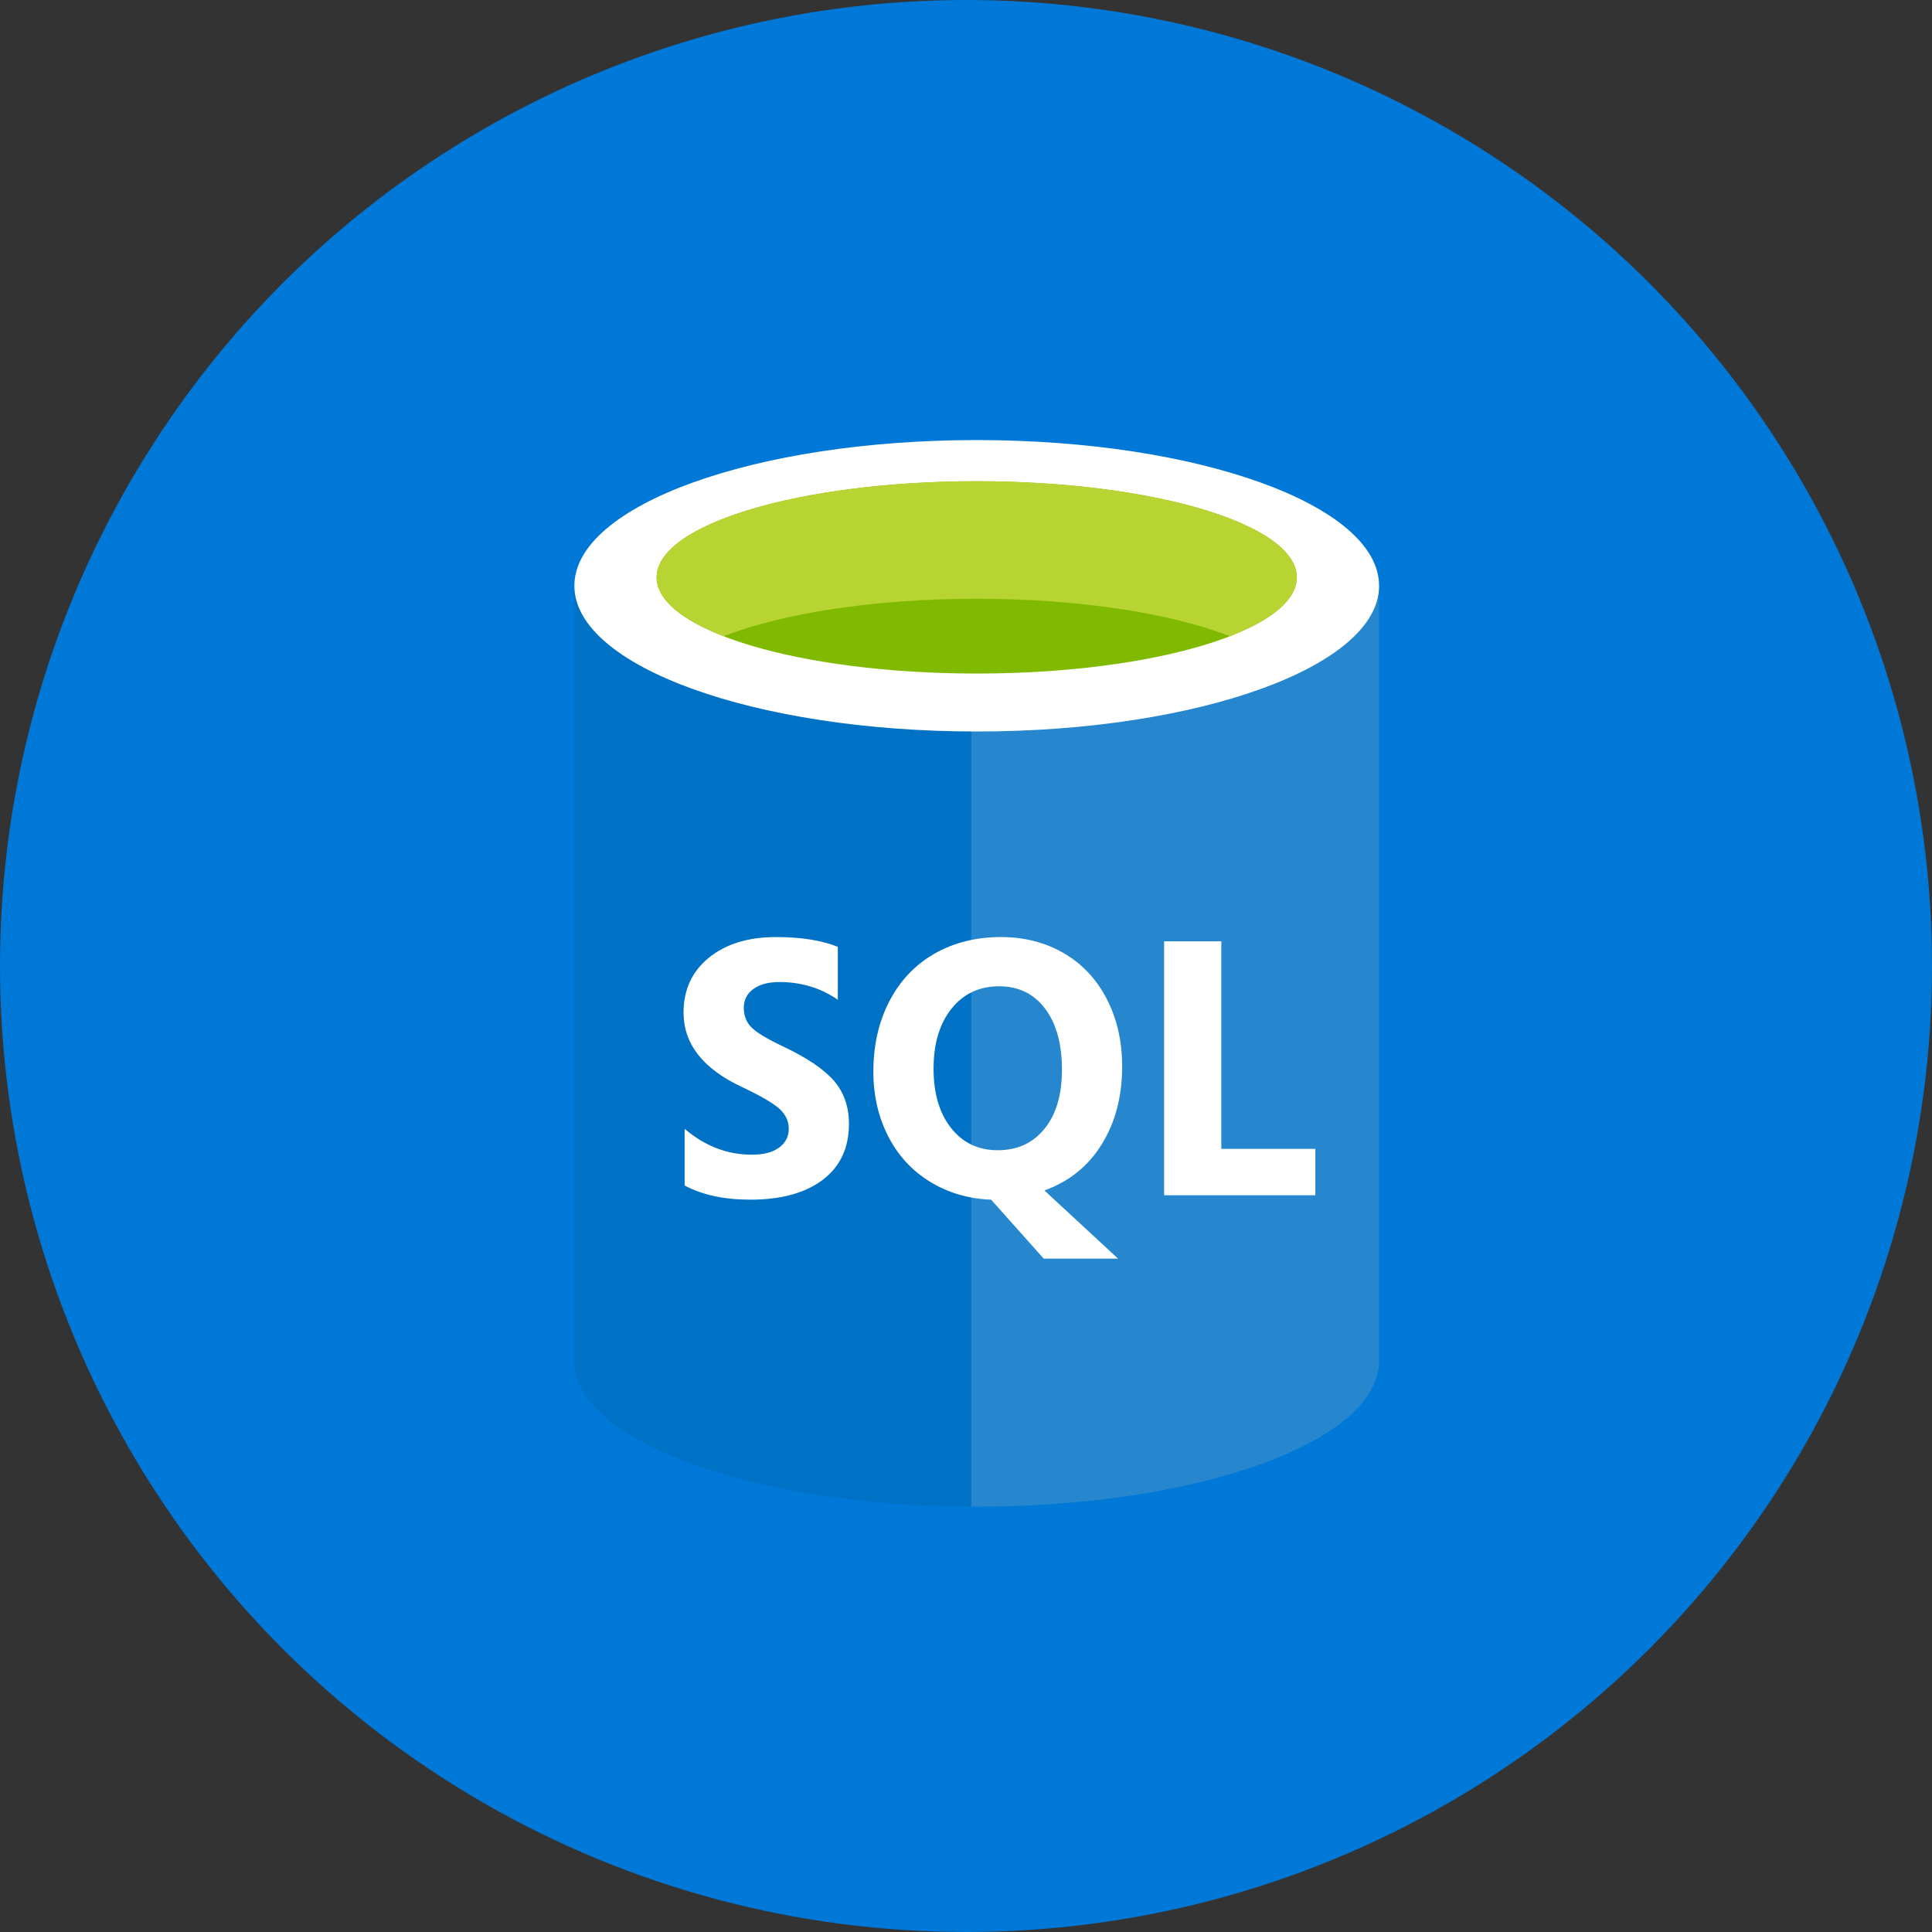 <?xml version="1.0" encoding="UTF-8" standalone="no"?>
<svg width="90px" height="90px" viewBox="0 0 90 90" version="1.1" xmlns="http://www.w3.org/2000/svg" xmlns:xlink="http://www.w3.org/1999/xlink">
    <rect x="0" y="0" width="90" height="90" fill="#333333" stroke="none"/>
    <!-- Generator: Sketch 43.2 (39069) - http://www.bohemiancoding.com/sketch -->
    <title>blank</title>
    <desc>Created with Sketch.</desc>
    <defs></defs>
    <g id="Page-1" stroke="none" stroke-width="1" fill="none" fill-rule="evenodd">
        <g id="blank">
            <g id="Page-1">
                <g id="blank">
                    <g id="Page-1">
                        <g id="Compute-&amp;-Networking-copy_Amazon-EC2-Instance">
                            <g id="Layer_1">
                                <circle id="Oval-1" fill="#0078D7" cx="45" cy="45" r="45"></circle>
                                <g id="Azure-SQL-Database-(generic)_COLOR" transform="translate(26, 20)" fill-rule="nonzero">
                                    <path d="M0.757,7.288 L0.757,43.399 C0.757,47.148 9.149,50.188 19.5,50.188 L19.5,7.288 C19.5,7.288 0.757,7.288 0.757,7.288 Z" id="Shape" fill="#0072C6"></path>
                                    <path d="M19.243,50.187 L19.5,50.187 C29.851,50.187 38.243,47.149 38.243,43.399 L38.243,7.288 L19.243,7.288 L19.243,50.187 L19.243,50.187 Z" id="Shape" fill="#0072C6"></path>
                                    <path d="M19.243,50.187 L19.5,50.187 C29.851,50.187 38.243,47.149 38.243,43.399 L38.243,7.288 L19.243,7.288 L19.243,50.187 L19.243,50.187 Z" id="Shape" fill="#FFFFFF" opacity="0.15"></path>
                                    <path d="M38.243,7.288 C38.243,11.037 29.851,14.076 19.5,14.076 C9.149,14.076 0.757,11.037 0.757,7.288 C0.757,3.539 9.149,0.5 19.5,0.5 C29.851,0.5 38.243,3.539 38.243,7.288" id="Shape" fill="#FFFFFF"></path>
                                    <path d="M34.411,6.897 C34.411,9.372 27.735,11.376 19.5,11.376 C11.265,11.376 4.588,9.372 4.588,6.897 C4.588,4.423 11.265,2.418 19.5,2.418 C27.735,2.418 34.411,4.423 34.411,6.897" id="Shape" fill="#7FBA00"></path>
                                    <path d="M31.287,9.634 C33.239,8.877 34.412,7.929 34.412,6.899 C34.412,4.424 27.736,2.419 19.5,2.419 C11.265,2.419 4.589,4.424 4.589,6.899 C4.589,7.929 5.762,8.877 7.714,9.634 C10.44,8.576 14.7,7.893 19.5,7.893 C24.301,7.893 28.559,8.576 31.287,9.634" id="Shape" fill="#B8D432"></path>
                                    <path d="M13.547,32.354 C13.547,33.476 13.14,34.345 12.326,34.961 C11.512,35.577 10.388,35.885 8.953,35.885 C7.732,35.885 6.712,35.665 5.892,35.225 L5.892,32.585 C6.838,33.388 7.88,33.79 9.018,33.79 C9.568,33.79 9.993,33.68 10.293,33.46 C10.593,33.24 10.743,32.949 10.743,32.585 C10.743,32.228 10.599,31.917 10.31,31.653 C10.021,31.389 9.434,31.048 8.549,30.63 C6.745,29.784 5.843,28.628 5.843,27.166 C5.843,26.105 6.236,25.254 7.023,24.613 C7.809,23.973 8.854,23.652 10.157,23.652 C11.312,23.652 12.268,23.804 13.028,24.106 L13.028,26.572 C12.231,26.022 11.323,25.747 10.306,25.747 C9.795,25.747 9.391,25.855 9.094,26.072 C8.797,26.29 8.649,26.58 8.649,26.942 C8.649,27.316 8.768,27.623 9.008,27.862 C9.247,28.101 9.738,28.397 10.48,28.749 C11.586,29.272 12.373,29.802 12.844,30.341 C13.312,30.881 13.547,31.552 13.547,32.354 Z" id="Shape" fill="#FFFFFF"></path>
                                    <path d="M26.274,29.682 C26.274,31.073 25.957,32.281 25.325,33.303 C24.692,34.326 23.802,35.043 22.653,35.456 L26.084,38.632 L22.62,38.632 L20.17,35.885 C19.12,35.847 18.172,35.569 17.328,35.052 C16.484,34.536 15.832,33.827 15.373,32.928 C14.914,32.029 14.684,31.026 14.684,29.921 C14.684,28.695 14.933,27.602 15.43,26.642 C15.928,25.682 16.627,24.944 17.529,24.427 C18.431,23.911 19.464,23.652 20.631,23.652 C21.719,23.652 22.694,23.902 23.555,24.403 C24.415,24.903 25.083,25.615 25.559,26.539 C26.036,27.463 26.274,28.511 26.274,29.682 Z M23.47,29.831 C23.47,28.632 23.209,27.685 22.686,26.989 C22.163,26.293 21.449,25.945 20.541,25.945 C19.617,25.945 18.878,26.294 18.322,26.992 C17.767,27.691 17.489,28.62 17.489,29.78 C17.489,30.935 17.761,31.857 18.305,32.547 C18.85,33.237 19.572,33.582 20.474,33.582 C21.393,33.582 22.121,33.248 22.66,32.58 C23.2,31.913 23.47,30.996 23.47,29.831 Z" id="Shape" fill="#FFFFFF"></path>
                                    <polygon id="Shape" fill="#FFFFFF" points="35.273 35.679 28.229 35.679 28.229 23.851 30.893 23.851 30.893 33.518 35.273 33.518"></polygon>
                                </g>
                            </g>
                        </g>
                    </g>
                </g>
            </g>
        </g>
    </g>
</svg>